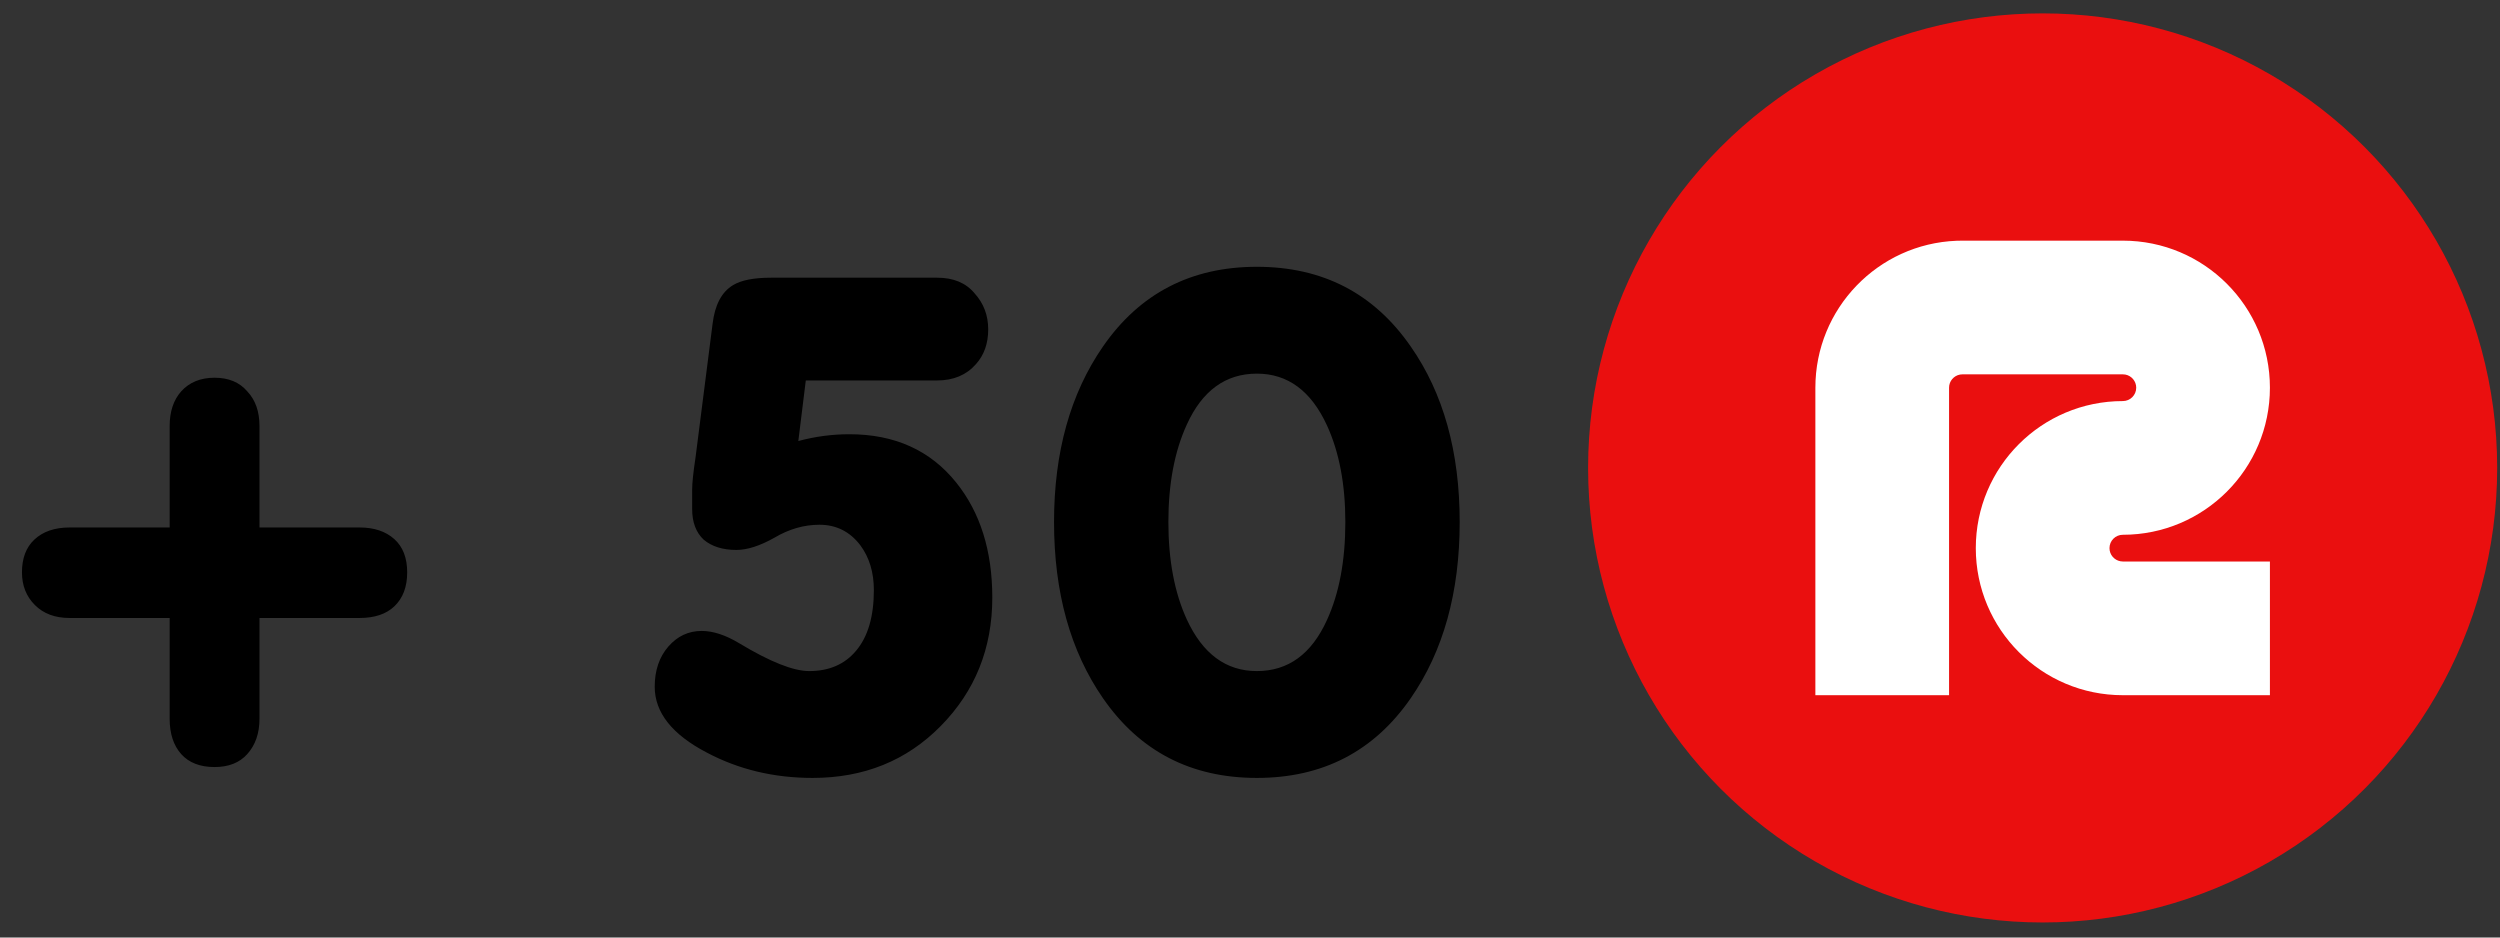 <svg width="88" height="33" viewBox="0 0 88 33" fill="none" xmlns="http://www.w3.org/2000/svg">
<rect x="0" y="0" width="88" height="33" fill="#333333" stroke="none"/>
<path d="M5.972 14.997C5.972 14.486 6.108 14.079 6.379 13.775C6.667 13.456 7.058 13.296 7.553 13.296C8.048 13.296 8.432 13.456 8.703 13.775C8.991 14.079 9.134 14.486 9.134 14.997V18.567H12.656C13.167 18.567 13.575 18.703 13.878 18.974C14.182 19.246 14.333 19.637 14.333 20.148C14.333 20.659 14.182 21.058 13.878 21.346C13.591 21.617 13.183 21.753 12.656 21.753H9.134V25.299C9.134 25.81 8.991 26.225 8.703 26.545C8.432 26.848 8.048 27 7.553 27C7.042 27 6.651 26.848 6.379 26.545C6.108 26.241 5.972 25.826 5.972 25.299V21.753H2.45C1.939 21.753 1.532 21.602 1.229 21.298C0.925 20.995 0.773 20.611 0.773 20.148C0.773 19.653 0.917 19.27 1.205 18.998C1.508 18.711 1.923 18.567 2.45 18.567H5.972V14.997ZM28.101 15.524C28.692 15.365 29.291 15.285 29.898 15.285C31.495 15.285 32.749 15.852 33.659 16.986C34.506 18.04 34.929 19.39 34.929 21.035C34.929 22.823 34.322 24.333 33.108 25.562C31.91 26.776 30.409 27.383 28.604 27.383C27.247 27.383 26.009 27.088 24.891 26.497C23.661 25.858 23.046 25.083 23.046 24.173C23.046 23.598 23.206 23.127 23.525 22.759C23.845 22.392 24.236 22.209 24.699 22.209C25.098 22.209 25.538 22.352 26.017 22.64C27.103 23.295 27.925 23.622 28.484 23.622C29.187 23.622 29.738 23.382 30.137 22.903C30.553 22.408 30.76 21.697 30.76 20.771C30.76 20.148 30.601 19.621 30.281 19.19C29.914 18.711 29.435 18.471 28.844 18.471C28.301 18.471 27.774 18.623 27.262 18.926C26.751 19.214 26.304 19.358 25.921 19.358C25.442 19.358 25.058 19.238 24.771 18.998C24.499 18.743 24.364 18.383 24.364 17.92C24.364 17.665 24.364 17.433 24.364 17.225C24.364 17.002 24.404 16.626 24.483 16.099L25.082 11.404C25.162 10.733 25.402 10.278 25.801 10.038C26.089 9.862 26.536 9.775 27.143 9.775H32.988C33.563 9.775 34.002 9.958 34.306 10.326C34.625 10.677 34.785 11.1 34.785 11.595C34.785 12.09 34.641 12.498 34.354 12.817C34.019 13.2 33.563 13.392 32.988 13.392H28.364L28.101 15.524ZM44.242 9.391C46.557 9.391 48.362 10.326 49.656 12.194C50.806 13.839 51.381 15.9 51.381 18.375C51.381 20.851 50.806 22.919 49.656 24.58C48.362 26.449 46.557 27.383 44.242 27.383C41.926 27.383 40.121 26.449 38.827 24.58C37.677 22.919 37.102 20.851 37.102 18.375C37.102 15.916 37.677 13.855 38.827 12.194C40.121 10.326 41.926 9.391 44.242 9.391ZM44.242 23.622C45.344 23.622 46.166 23.023 46.709 21.825C47.141 20.883 47.356 19.733 47.356 18.375C47.356 17.05 47.141 15.916 46.709 14.973C46.15 13.759 45.328 13.152 44.242 13.152C43.14 13.152 42.317 13.752 41.774 14.949C41.343 15.892 41.127 17.034 41.127 18.375C41.127 19.717 41.343 20.859 41.774 21.801C42.333 23.015 43.156 23.622 44.242 23.622Z" fill="black"/>
<circle cx="71.901" cy="16.471" r="16" fill="#EA0F0F"/>
<path d="M74.724 8.471C77.583 8.471 79.901 10.788 79.901 13.647C79.901 16.506 77.583 18.824 74.724 18.824C74.465 18.824 74.254 19.034 74.254 19.294C74.254 19.525 74.42 19.717 74.64 19.757L74.724 19.765H79.901V24.471H74.724C71.865 24.471 69.548 22.153 69.548 19.294C69.548 16.435 71.865 14.118 74.724 14.118C74.984 14.118 75.195 13.907 75.195 13.647C75.195 13.416 75.028 13.224 74.809 13.184L74.724 13.177H69.077C68.846 13.177 68.654 13.343 68.614 13.563L68.607 13.647V24.471H63.901V13.647C63.901 10.858 66.107 8.584 68.869 8.475L69.077 8.471H74.724Z" fill="white"/>
</svg>

